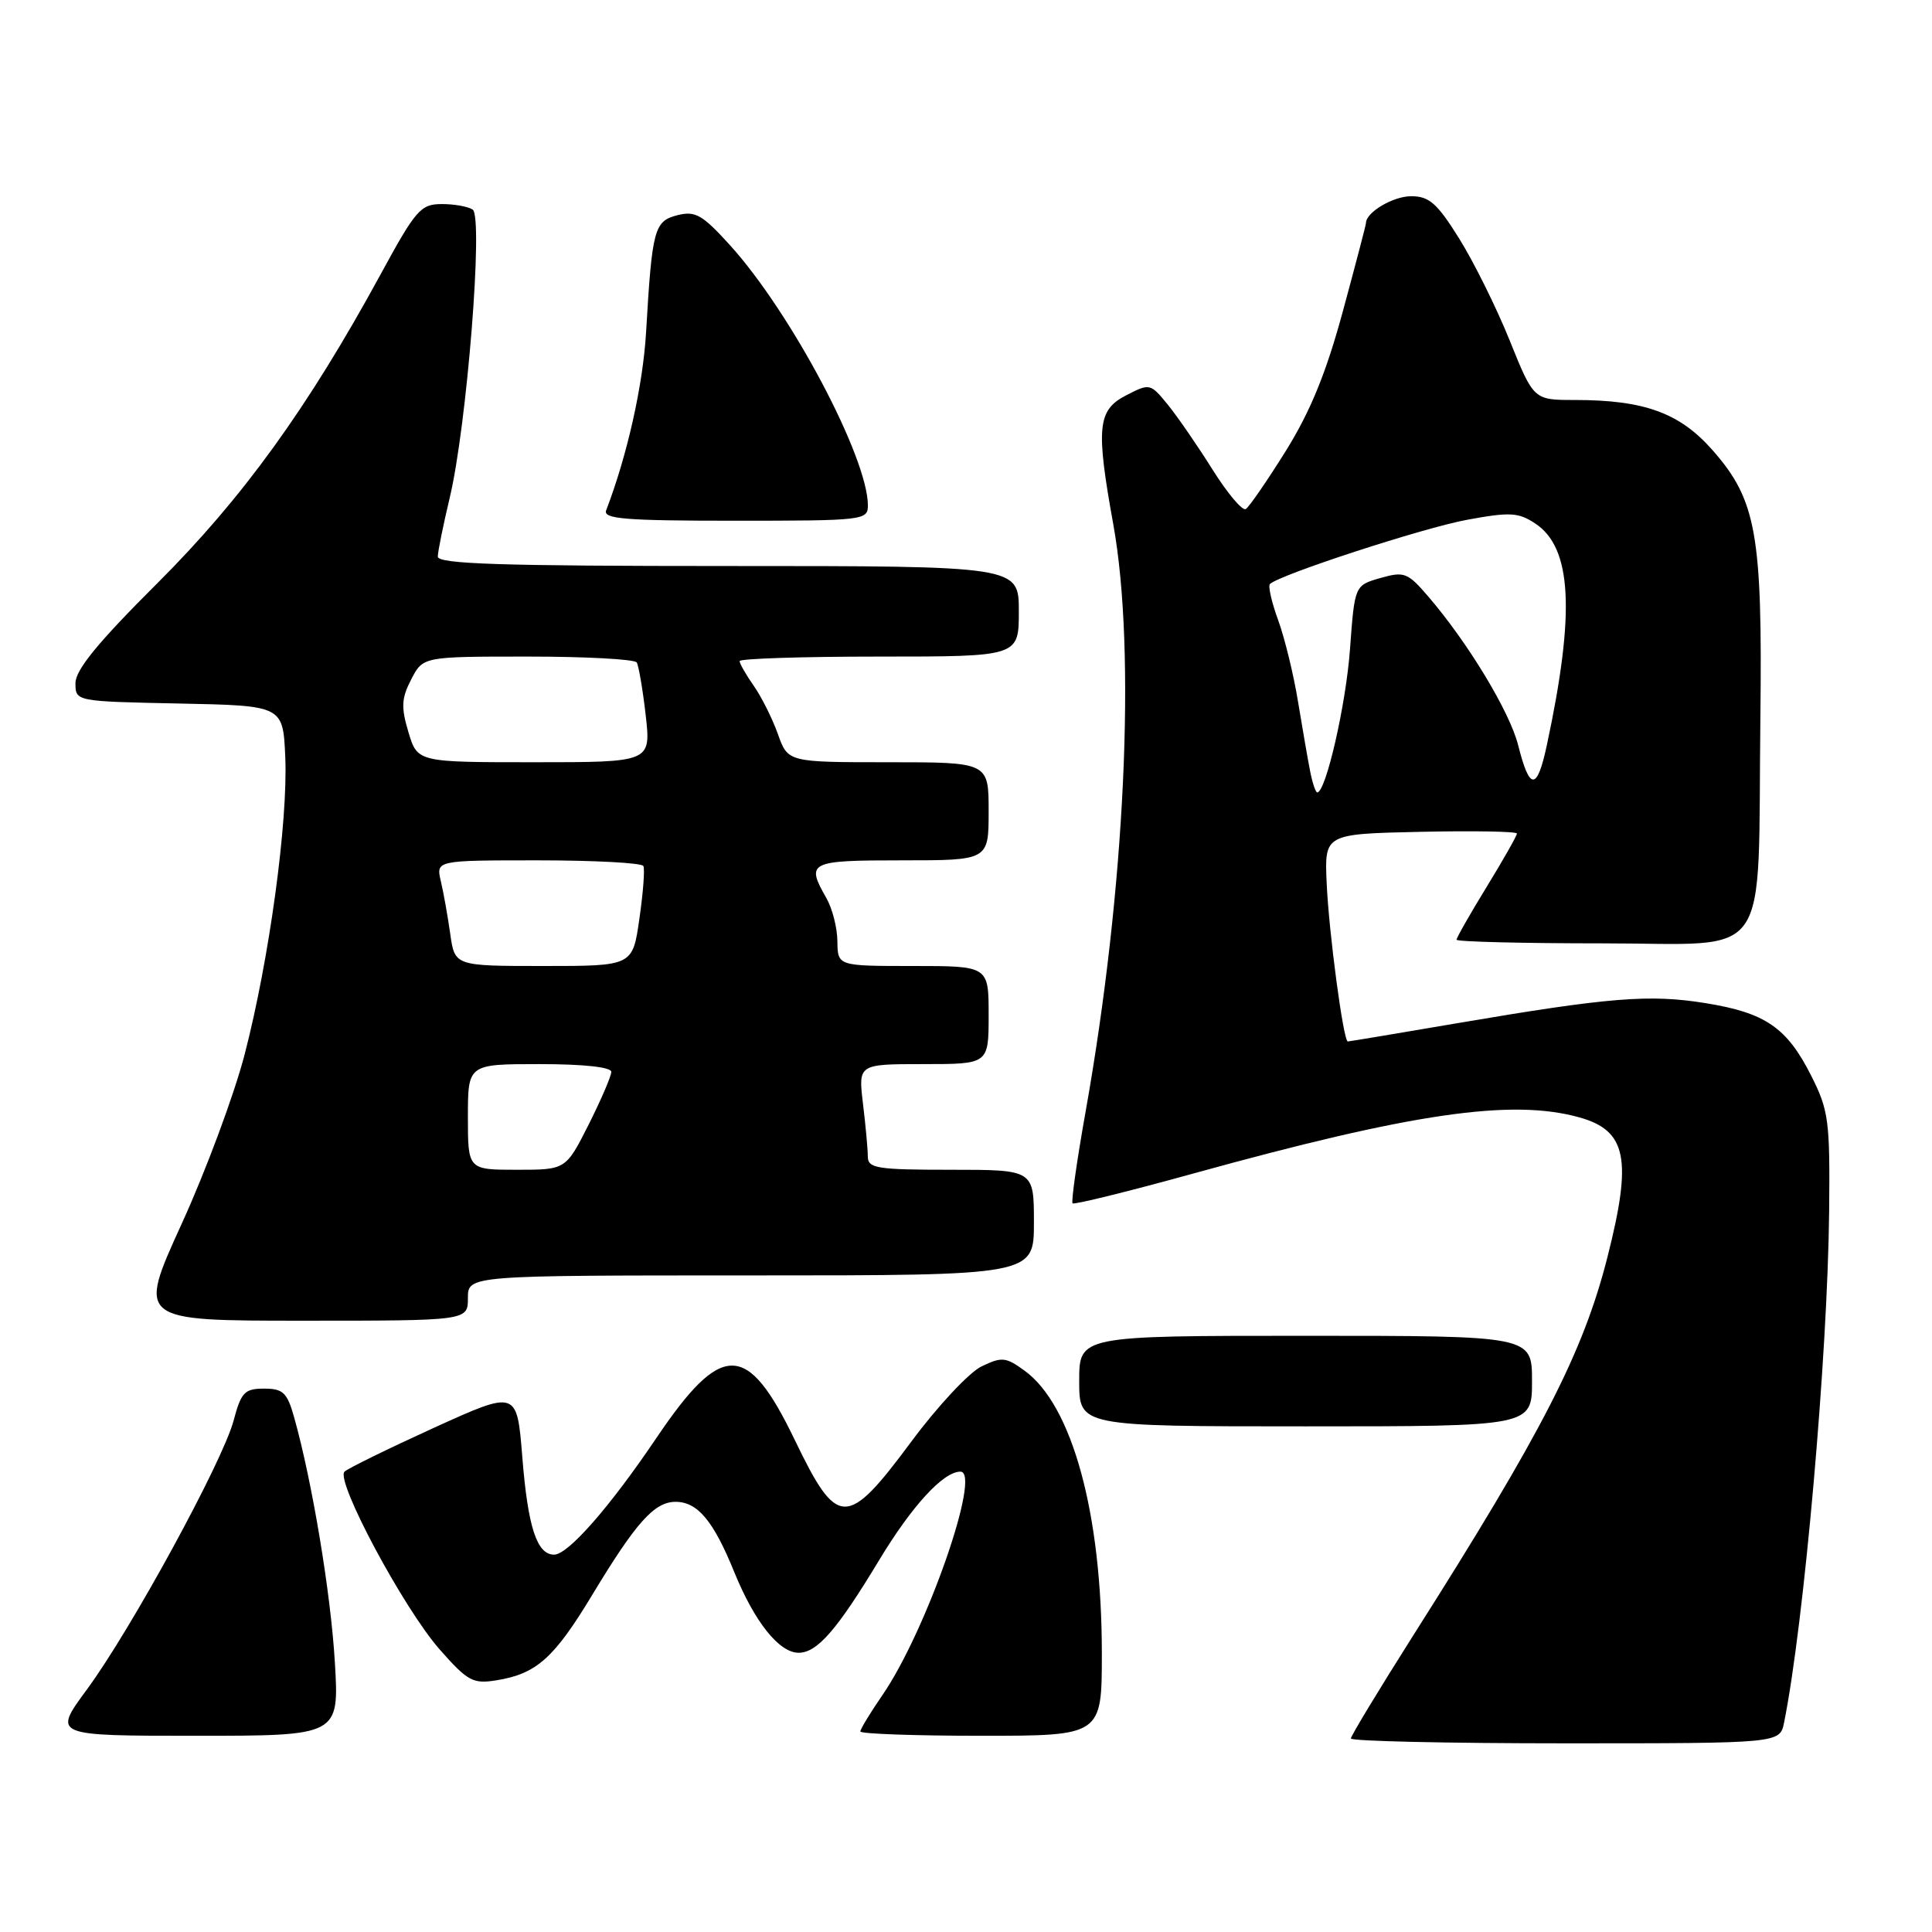 <?xml version="1.0" encoding="UTF-8" standalone="no"?>
<!DOCTYPE svg PUBLIC "-//W3C//DTD SVG 1.1//EN" "http://www.w3.org/Graphics/SVG/1.1/DTD/svg11.dtd" >
<svg xmlns="http://www.w3.org/2000/svg" xmlns:xlink="http://www.w3.org/1999/xlink" version="1.1" viewBox="0 0 256 256">
 <g >
 <path fill="currentColor"
d=" M 236.40 228.25 C 239.05 215.09 242.18 179.57 242.37 160.50 C 242.49 148.48 242.31 147.13 240.00 142.55 C 236.77 136.15 233.93 134.20 225.99 132.92 C 218.58 131.72 213.25 132.15 193.21 135.56 C 185.35 136.90 178.77 138.00 178.59 138.00 C 178.01 138.00 176.08 123.58 175.79 117.00 C 175.50 110.50 175.50 110.50 188.25 110.22 C 195.26 110.07 201.00 110.17 201.00 110.45 C 201.00 110.73 199.20 113.91 197.00 117.50 C 194.80 121.09 193.00 124.25 193.00 124.52 C 193.00 124.78 201.73 125.00 212.41 125.00 C 235.08 125.00 232.88 128.17 233.26 95.00 C 233.54 70.78 232.73 66.25 226.93 59.66 C 222.58 54.71 217.88 53.00 208.67 53.00 C 203.22 53.00 203.22 53.00 200.04 45.11 C 198.29 40.77 195.28 34.70 193.35 31.61 C 190.43 26.93 189.37 26.00 186.99 26.00 C 184.59 26.00 181.00 28.13 181.00 29.55 C 181.00 29.78 179.62 35.04 177.94 41.23 C 175.72 49.41 173.65 54.48 170.39 59.73 C 167.91 63.70 165.52 67.18 165.07 67.45 C 164.63 67.73 162.65 65.38 160.67 62.23 C 158.70 59.08 156.03 55.21 154.74 53.62 C 152.42 50.78 152.35 50.77 149.19 52.40 C 145.42 54.35 145.20 56.67 147.52 69.50 C 150.57 86.42 149.09 117.83 143.85 147.29 C 142.69 153.78 141.92 159.25 142.12 159.45 C 142.33 159.65 149.54 157.87 158.15 155.49 C 187.07 147.49 200.29 145.56 209.24 148.05 C 215.55 149.80 216.31 153.54 212.99 166.59 C 209.79 179.19 204.35 189.78 187.32 216.61 C 182.75 223.83 179.00 230.01 179.00 230.36 C 179.00 230.71 191.79 231.00 207.42 231.00 C 235.84 231.00 235.84 231.00 236.40 228.25 Z  M 44.37 220.25 C 43.83 211.10 41.36 196.26 38.96 187.75 C 38.05 184.52 37.50 184.00 34.99 184.00 C 32.41 184.00 31.95 184.48 30.95 188.25 C 29.50 193.67 17.36 215.94 11.49 223.90 C 7.00 230.00 7.00 230.00 25.98 230.00 C 44.95 230.00 44.95 230.00 44.37 220.25 Z  M 146.00 219.09 C 146.00 200.55 142.08 186.20 135.76 181.62 C 133.27 179.81 132.75 179.76 130.05 181.06 C 128.42 181.85 124.24 186.32 120.77 191.00 C 112.19 202.56 110.97 202.54 105.30 190.78 C 99.00 177.71 95.65 177.68 86.90 190.65 C 80.76 199.74 75.27 206.00 73.42 206.00 C 71.14 206.00 69.95 202.36 69.21 193.09 C 68.50 184.19 68.50 184.19 57.50 189.19 C 51.45 191.95 46.12 194.56 45.65 195.00 C 44.41 196.17 53.47 213.11 58.24 218.54 C 61.98 222.78 62.66 223.15 65.78 222.65 C 71.10 221.79 73.42 219.71 78.50 211.29 C 84.28 201.72 86.71 199.00 89.52 199.00 C 92.43 199.00 94.54 201.52 97.29 208.30 C 99.98 214.91 103.24 219.00 105.82 219.00 C 108.28 219.00 110.90 215.99 116.46 206.78 C 120.83 199.53 124.99 195.00 127.26 195.00 C 130.12 195.00 122.73 216.17 116.94 224.59 C 115.32 226.94 114.00 229.12 114.00 229.43 C 114.00 229.74 121.20 230.00 130.00 230.00 C 146.00 230.00 146.00 230.00 146.00 219.09 Z  M 203.00 183.00 C 203.00 177.00 203.00 177.00 173.00 177.00 C 143.00 177.00 143.00 177.00 143.00 183.00 C 143.00 189.00 143.00 189.00 173.00 189.00 C 203.00 189.00 203.00 189.00 203.00 183.00 Z  M 62.00 172.00 C 62.00 169.00 62.00 169.00 99.50 169.00 C 137.00 169.00 137.00 169.00 137.00 162.00 C 137.00 155.00 137.00 155.00 126.00 155.00 C 116.19 155.00 115.00 154.81 114.99 153.25 C 114.99 152.29 114.70 149.14 114.35 146.25 C 113.72 141.00 113.72 141.00 122.36 141.00 C 131.00 141.00 131.00 141.00 131.00 134.50 C 131.00 128.00 131.00 128.00 121.00 128.00 C 111.00 128.00 111.00 128.00 110.96 124.75 C 110.95 122.96 110.29 120.38 109.50 119.00 C 106.76 114.21 107.17 114.00 119.50 114.00 C 131.00 114.00 131.00 114.00 131.00 107.50 C 131.00 101.00 131.00 101.00 117.70 101.00 C 104.40 101.00 104.40 101.00 103.07 97.25 C 102.33 95.19 100.89 92.31 99.86 90.85 C 98.84 89.39 98.00 87.92 98.00 87.60 C 98.00 87.27 106.33 87.00 116.50 87.00 C 135.00 87.00 135.00 87.00 135.00 81.00 C 135.00 75.00 135.00 75.00 96.50 75.00 C 66.36 75.00 58.00 74.73 58.01 73.75 C 58.02 73.06 58.73 69.58 59.58 66.00 C 61.86 56.50 64.07 28.70 62.63 27.77 C 62.01 27.36 60.15 27.03 58.50 27.04 C 55.75 27.05 55.08 27.81 50.50 36.23 C 40.78 54.08 32.15 66.01 20.83 77.30 C 13.00 85.10 10.00 88.76 10.00 90.52 C 10.00 92.94 10.00 92.94 23.75 93.22 C 37.50 93.50 37.50 93.50 37.80 100.31 C 38.17 108.90 35.67 127.19 32.41 139.74 C 31.03 145.04 27.28 155.15 24.06 162.19 C 18.22 175.00 18.22 175.00 40.11 175.00 C 62.00 175.00 62.00 175.00 62.00 172.00 Z  M 115.00 66.98 C 115.00 60.63 104.80 41.39 96.72 32.48 C 93.06 28.45 92.14 27.92 89.78 28.51 C 86.68 29.30 86.41 30.33 85.61 44.00 C 85.20 51.03 83.12 60.32 80.32 67.62 C 79.88 68.76 82.82 69.00 97.39 69.00 C 114.41 69.00 115.00 68.93 115.00 66.98 Z  M 173.61 102.25 C 173.31 100.74 172.59 96.58 172.00 93.00 C 171.42 89.42 170.23 84.56 169.37 82.19 C 168.50 79.82 168.01 77.66 168.27 77.39 C 169.50 76.17 188.56 69.95 194.37 68.88 C 200.05 67.83 201.18 67.89 203.39 69.34 C 208.30 72.55 208.75 81.08 204.96 98.76 C 203.66 104.81 202.69 104.80 201.16 98.73 C 200.05 94.32 194.52 85.17 189.27 79.06 C 186.52 75.86 186.08 75.69 182.91 76.59 C 179.50 77.57 179.50 77.57 178.88 86.03 C 178.35 93.36 175.68 105.00 174.54 105.00 C 174.33 105.00 173.91 103.76 173.61 102.25 Z  M 62.00 148.00 C 62.00 141.00 62.00 141.00 71.50 141.00 C 77.34 141.00 81.00 141.40 81.00 142.03 C 81.00 142.59 79.64 145.74 77.99 149.03 C 74.97 155.00 74.97 155.00 68.49 155.00 C 62.00 155.00 62.00 155.00 62.00 148.00 Z  M 59.66 123.75 C 59.33 121.41 58.77 118.26 58.41 116.75 C 57.77 114.00 57.77 114.00 71.32 114.00 C 78.78 114.00 85.05 114.34 85.25 114.75 C 85.46 115.16 85.22 118.31 84.72 121.75 C 83.83 128.00 83.83 128.00 72.04 128.00 C 60.26 128.00 60.26 128.00 59.66 123.75 Z  M 54.12 97.02 C 53.13 93.70 53.19 92.53 54.49 90.02 C 56.05 87.00 56.05 87.00 69.97 87.00 C 77.62 87.00 84.10 87.35 84.37 87.78 C 84.63 88.22 85.17 91.37 85.56 94.78 C 86.26 101.00 86.26 101.00 70.79 101.00 C 55.32 101.00 55.32 101.00 54.12 97.02 Z "/>
</g>
</svg>